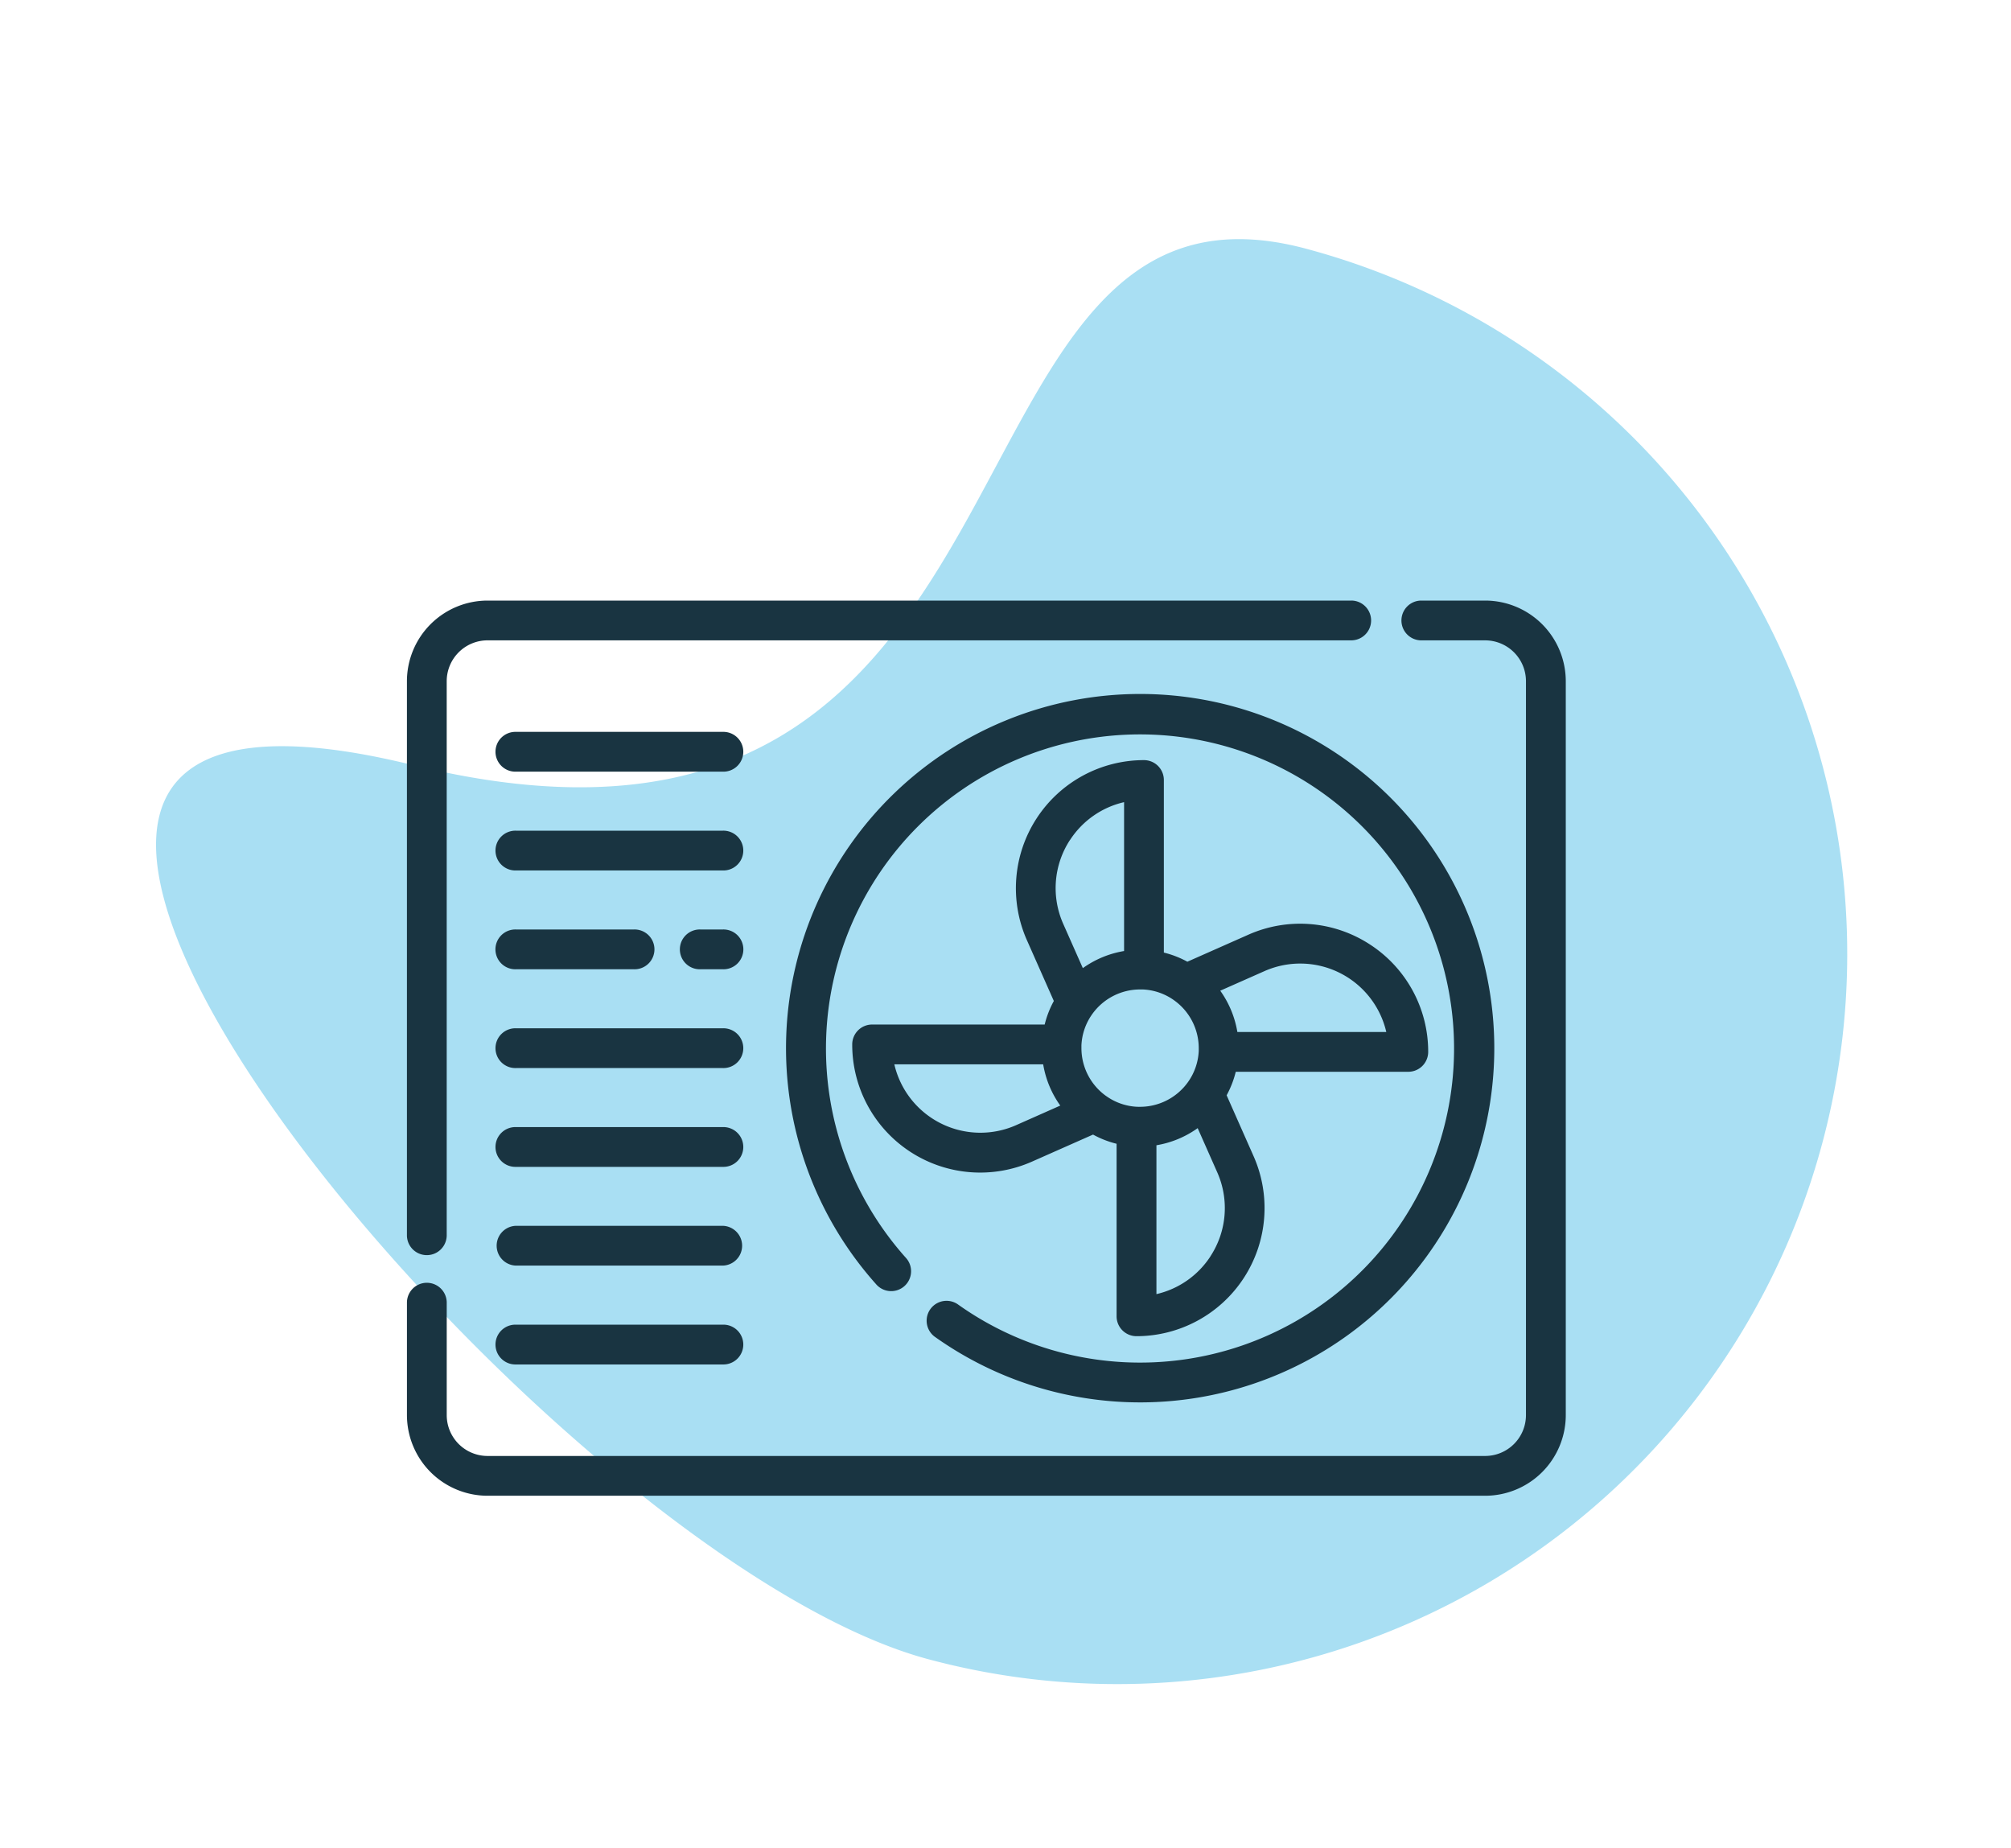 <svg xmlns="http://www.w3.org/2000/svg" width="117.542" height="107.997" viewBox="0 0 117.542 107.997">
  <g id="klima" transform="translate(-266.174 -1174.902)">
    <path id="Path_625" data-name="Path 625" d="M42.663.843c.84,39.908,42.663,19.1,42.663,42.663A42.663,42.663,0,0,1,0,43.506C0,19.944,41.823-39.065,42.663.843Z" transform="matrix(0.259, -0.966, 0.966, 0.259, 278.399, 1260.597)" fill="#a9dff3"/>
    <g id="air-conditioning_1_" data-name="air-conditioning (1)" transform="translate(289.959 1210)">
      <g id="Group_63" data-name="Group 63" transform="translate(22.158 5.458)">
        <g id="Group_62" data-name="Group 62" transform="translate(0 0)">
          <path id="Path_579" data-name="Path 579" d="M188.191,99.53a20.7,20.7,0,0,0-15.441,34.486,1.163,1.163,0,1,0,1.734-1.549,18.356,18.356,0,1,1,3.033,2.721,1.163,1.163,0,0,0-1.352,1.891A20.7,20.7,0,1,0,188.191,99.53Z" transform="translate(-167.492 -99.53)" fill="#193441"/>
        </g>
      </g>
      <g id="Group_65" data-name="Group 65" transform="translate(0 0)">
        <g id="Group_64" data-name="Group 64" transform="translate(0 0)">
          <path id="Path_580" data-name="Path 580" d="M55.227,58.276H4.711A4.716,4.716,0,0,0,0,62.987V95.4a1.163,1.163,0,0,0,2.325,0V62.987A2.388,2.388,0,0,1,4.711,60.6H55.227a1.163,1.163,0,0,0,0-2.325Z" transform="translate(0 -58.276)" fill="#193441"/>
        </g>
      </g>
      <g id="Group_67" data-name="Group 67" transform="translate(0 0)">
        <g id="Group_66" data-name="Group 66" transform="translate(0 0)">
          <path id="Path_581" data-name="Path 581" d="M63.023,58.276H59.258a1.163,1.163,0,0,0,0,2.325h3.765a2.388,2.388,0,0,1,2.385,2.385V105.88a2.388,2.388,0,0,1-2.385,2.385H4.712a2.388,2.388,0,0,1-2.385-2.385V99.273a1.163,1.163,0,0,0-2.325,0v6.606a4.716,4.716,0,0,0,4.711,4.711H63.024a4.716,4.716,0,0,0,4.711-4.711V62.987A4.716,4.716,0,0,0,63.023,58.276Z" transform="translate(-0.001 -58.276)" fill="#193441"/>
        </g>
      </g>
      <g id="Group_69" data-name="Group 69" transform="translate(26.027 9.324)">
        <g id="Group_68" data-name="Group 68" transform="translate(0 0)">
          <path id="Path_582" data-name="Path 582" d="M227,139.534a7.46,7.46,0,0,0-7.115-.57l-3.559,1.576a5.681,5.681,0,0,0-1.374-.534V129.922a1.163,1.163,0,0,0-1.163-1.163,7.486,7.486,0,0,0-6.843,10.519l1.575,3.557a5.7,5.7,0,0,0-.535,1.376H197.9a1.163,1.163,0,0,0-1.163,1.163,7.479,7.479,0,0,0,10.519,6.843l3.557-1.575a5.685,5.685,0,0,0,1.376.537v10.082a1.163,1.163,0,0,0,1.163,1.163,7.488,7.488,0,0,0,6.844-10.52l-1.575-3.558a5.7,5.7,0,0,0,.534-1.374h10.084a1.163,1.163,0,0,0,1.163-1.163A7.462,7.462,0,0,0,227,139.534Zm-20.682,10.557a5.162,5.162,0,0,1-7.12-3.555h8.7a5.772,5.772,0,0,0,1,2.411Zm3.147-16.661a5.141,5.141,0,0,1,3.162-2.215v8.7a5.773,5.773,0,0,0-2.411,1l-1.144-2.583A5.144,5.144,0,0,1,209.461,133.43Zm3.966,15.588H213.4a3.377,3.377,0,0,1-1.823-.631l-.035-.024a3.439,3.439,0,0,1-1.408-2.77c0-.048,0-.1,0-.145,0-.007,0-.013,0-.02a3.393,3.393,0,0,1,.633-1.828,3.437,3.437,0,0,1,2.792-1.439c.048,0,.1,0,.144,0h.021a3.392,3.392,0,0,1,1.827.634,3.435,3.435,0,0,1,1.44,2.793c0,.048,0,.1,0,.142,0,.007,0,.015,0,.022a3.4,3.4,0,0,1-.632,1.826,3.441,3.441,0,0,1-2.8,1.441C213.519,149.022,213.473,149.022,213.427,149.019Zm4.249,8.733a5.141,5.141,0,0,1-3.162,2.215v-8.7a5.776,5.776,0,0,0,2.411-1l1.144,2.583A5.144,5.144,0,0,1,217.676,157.752Zm1.568-13.105a5.773,5.773,0,0,0-1-2.412l2.584-1.144a5.164,5.164,0,0,1,7.121,3.556h-8.7Z" transform="translate(-196.737 -128.759)" fill="#193441"/>
        </g>
      </g>
      <g id="Group_71" data-name="Group 71" transform="translate(5.21 7.673)">
        <g id="Group_70" data-name="Group 70">
          <path id="Path_583" data-name="Path 583" d="M52.636,116.275H40.546a1.163,1.163,0,1,0,0,2.325h12.09a1.163,1.163,0,1,0,0-2.325Z" transform="translate(-39.383 -116.275)" fill="#193441"/>
        </g>
      </g>
      <g id="Group_73" data-name="Group 73" transform="translate(5.21 24.995)">
        <g id="Group_72" data-name="Group 72" transform="translate(0 0)">
          <path id="Path_584" data-name="Path 584" d="M52.636,247.213H40.546a1.163,1.163,0,1,0,0,2.325h12.09a1.163,1.163,0,1,0,0-2.325Z" transform="translate(-39.383 -247.213)" fill="#193441"/>
        </g>
      </g>
      <g id="Group_75" data-name="Group 75" transform="translate(5.21 36.543)">
        <g id="Group_74" data-name="Group 74">
          <path id="Path_585" data-name="Path 585" d="M52.636,334.5H40.546a1.163,1.163,0,0,0,0,2.325h12.09a1.163,1.163,0,0,0,0-2.325Z" transform="translate(-39.383 -334.504)" fill="#193441"/>
        </g>
      </g>
      <g id="Group_77" data-name="Group 77" transform="translate(5.21 30.769)">
        <g id="Group_76" data-name="Group 76">
          <path id="Path_586" data-name="Path 586" d="M52.636,290.859H40.546a1.163,1.163,0,1,0,0,2.325h12.09a1.163,1.163,0,1,0,0-2.325Z" transform="translate(-39.383 -290.859)" fill="#193441"/>
        </g>
      </g>
      <g id="Group_79" data-name="Group 79" transform="translate(5.21 42.316)">
        <g id="Group_78" data-name="Group 78">
          <path id="Path_587" data-name="Path 587" d="M52.636,378.15H40.546a1.163,1.163,0,1,0,0,2.325h12.09a1.163,1.163,0,1,0,0-2.325Z" transform="translate(-39.383 -378.15)" fill="#193441"/>
        </g>
      </g>
      <g id="Group_81" data-name="Group 81" transform="translate(15.983 19.221)">
        <g id="Group_80" data-name="Group 80">
          <path id="Path_588" data-name="Path 588" d="M123.3,203.568h-1.317a1.163,1.163,0,1,0,0,2.325H123.3a1.163,1.163,0,1,0,0-2.325Z" transform="translate(-120.816 -203.568)" fill="#193441"/>
        </g>
      </g>
      <g id="Group_83" data-name="Group 83" transform="translate(5.21 19.221)">
        <g id="Group_82" data-name="Group 82">
          <path id="Path_589" data-name="Path 589" d="M47.443,203.568h-6.9a1.163,1.163,0,1,0,0,2.325h6.9a1.163,1.163,0,1,0,0-2.325Z" transform="translate(-39.383 -203.568)" fill="#193441"/>
        </g>
      </g>
      <g id="Group_85" data-name="Group 85" transform="translate(5.21 13.447)">
        <g id="Group_84" data-name="Group 84">
          <path id="Path_590" data-name="Path 590" d="M52.636,159.921H40.546a1.163,1.163,0,1,0,0,2.325h12.09a1.163,1.163,0,1,0,0-2.325Z" transform="translate(-39.383 -159.921)" fill="#193441"/>
        </g>
      </g>
    </g>
  </g>
</svg>
